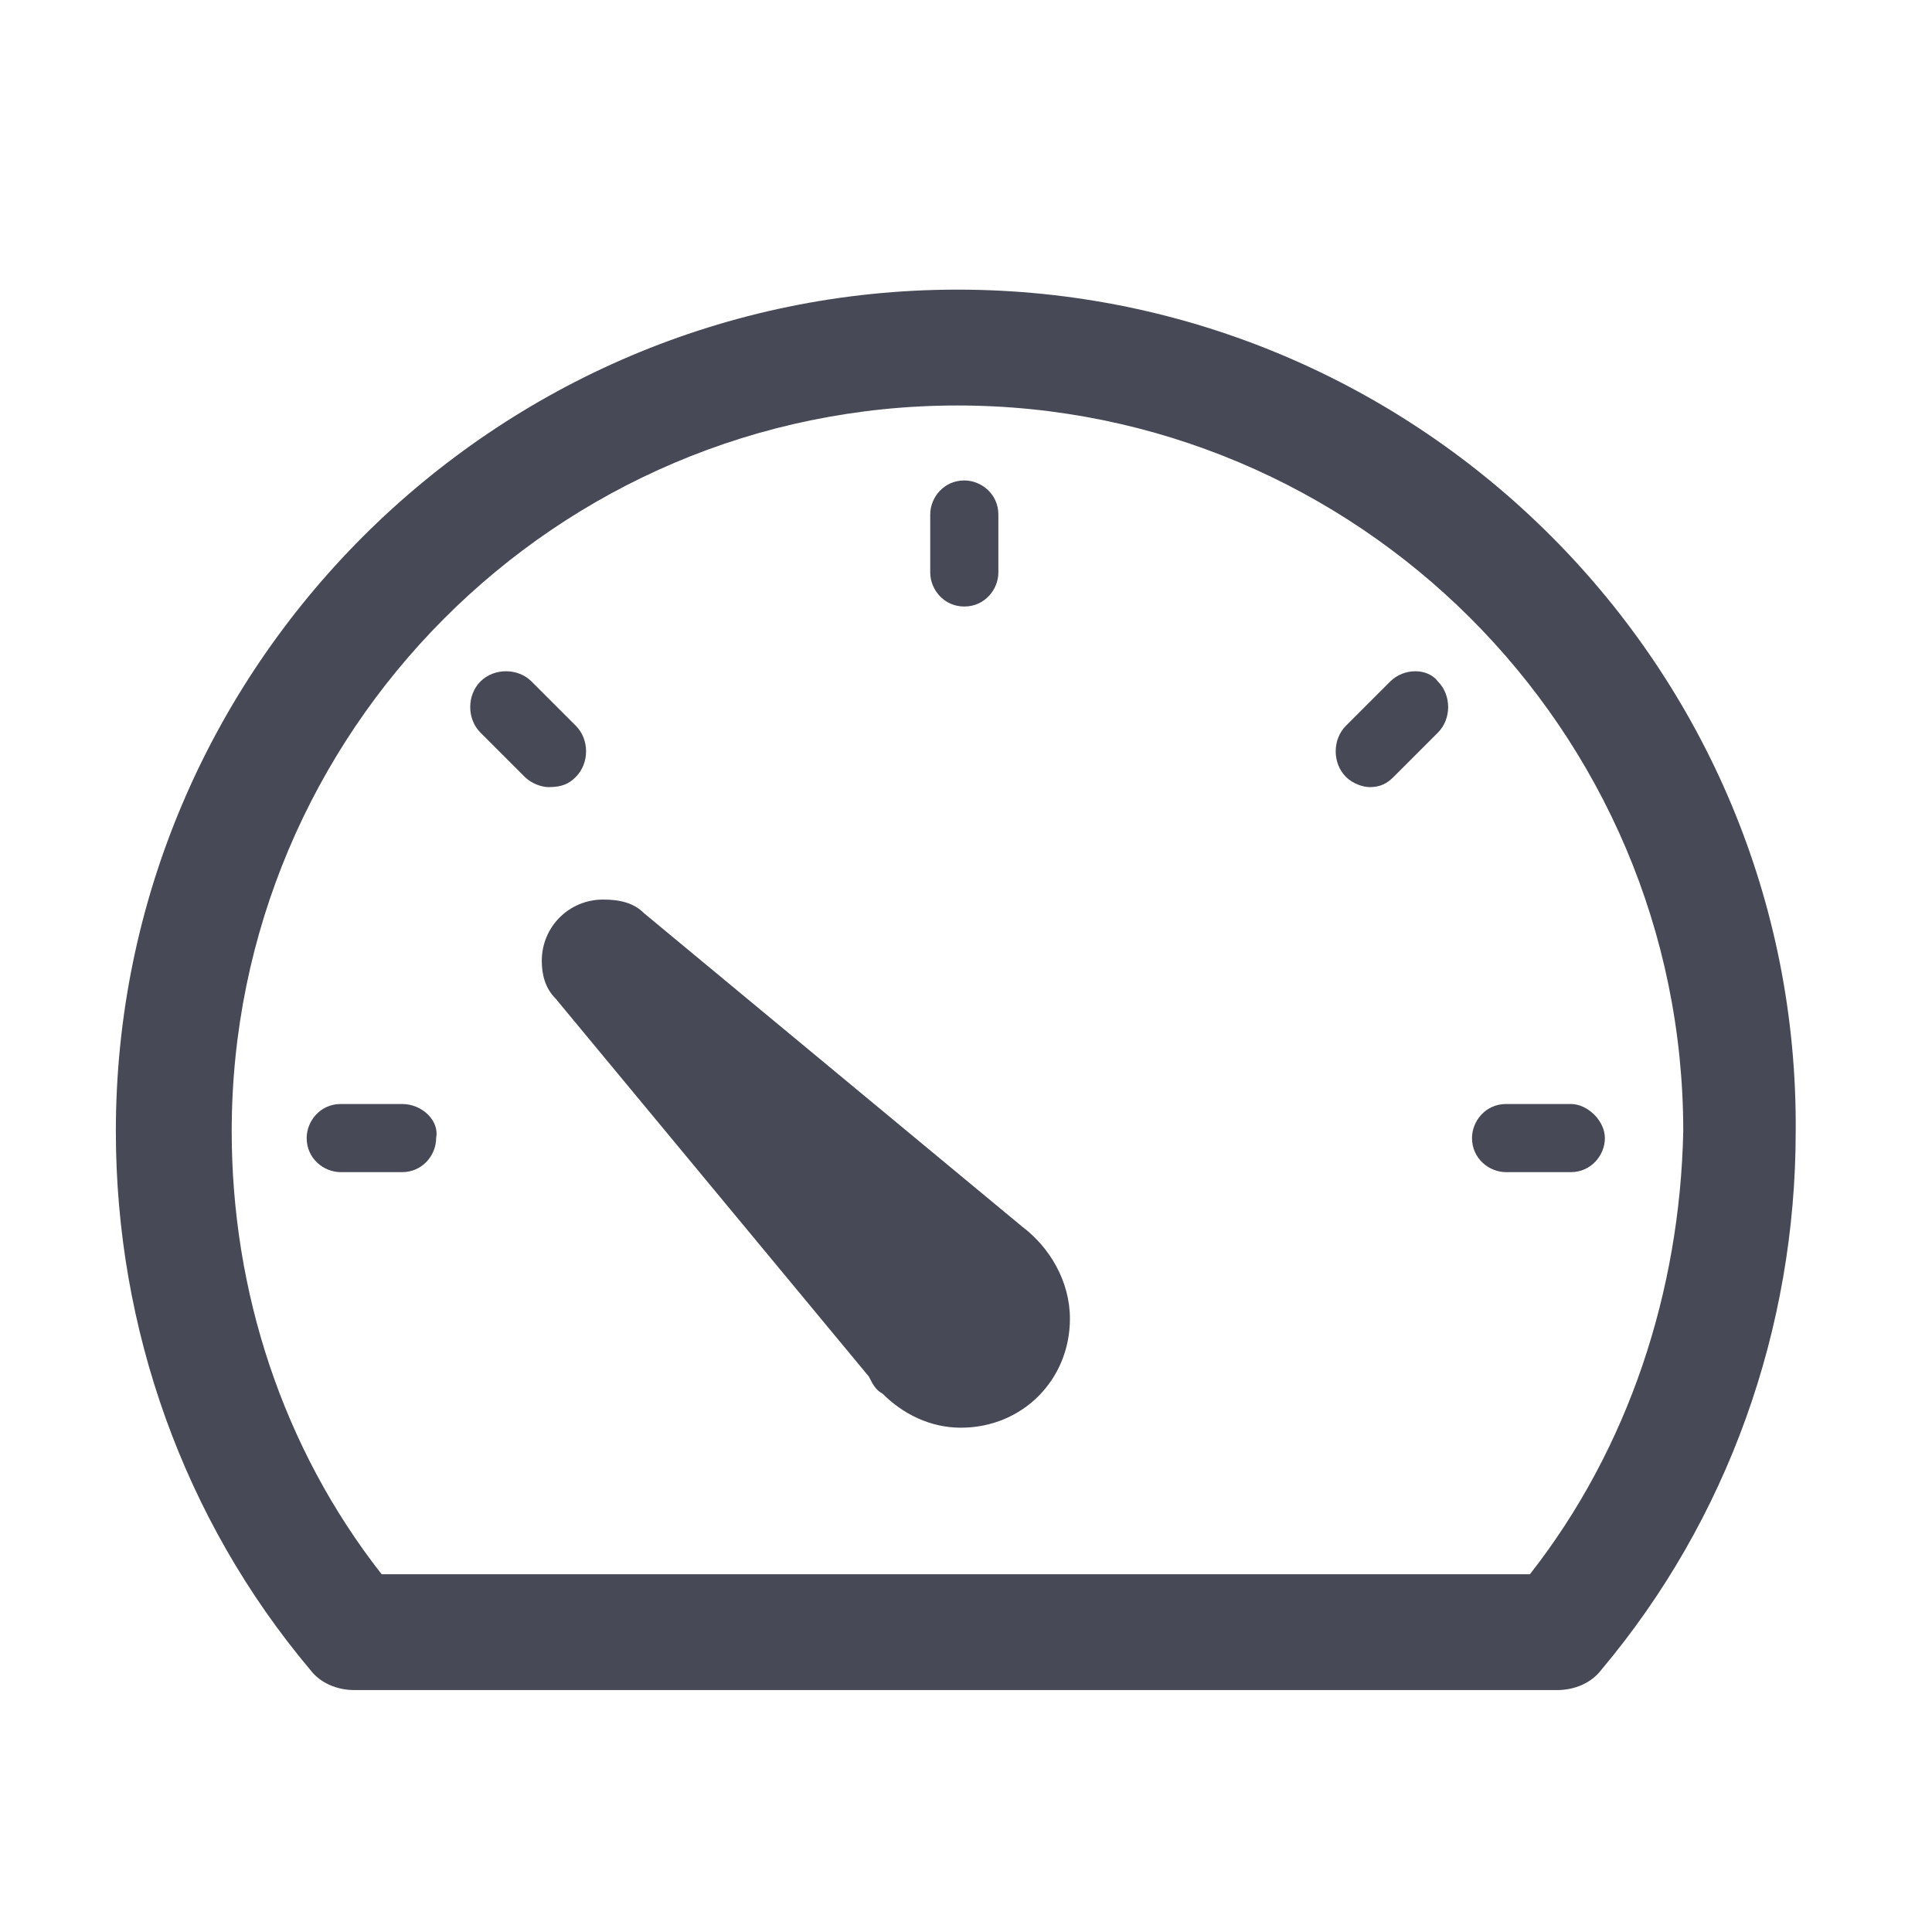 <?xml version="1.0" encoding="utf-8"?>
<!-- Generator: Adobe Illustrator 18.1.0, SVG Export Plug-In . SVG Version: 6.00 Build 0)  -->
<!DOCTYPE svg PUBLIC "-//W3C//DTD SVG 1.1//EN" "http://www.w3.org/Graphics/SVG/1.1/DTD/svg11.dtd">
<svg version="1.1" id="Layer_1" xmlns="http://www.w3.org/2000/svg" xmlns:xlink="http://www.w3.org/1999/xlink" x="0px" y="0px"
	 viewBox="-7058 2806.6 56.7 56.7" enable-background="new -7058 2806.6 56.7 56.7" xml:space="preserve">
<g>
	<path fill="#474A56" d="M-7029.9,2815.1c-13.6,0-24.7,11.1-24.7,24.7c0,5.8,2,11.4,5.7,15.8c0.3,0.4,0.8,0.6,1.3,0.6h35.3
		c0.5,0,1-0.2,1.3-0.6c3.7-4.4,5.7-10,5.7-15.8C-7005.2,2826.2-7016.3,2815.1-7029.9,2815.1z M-7013.1,2852.8h-33.7
		c-2.9-3.7-4.4-8.3-4.4-13c0-11.7,9.5-21.3,21.3-21.3c11.7,0,21.3,9.5,21.3,21.3C-7008.7,2844.5-7010.2,2849.1-7013.1,2852.8z"/>
	<path fill="#474A56" d="M-7028,2842.6L-7028,2842.6l-11.1-9.2l0,0c-0.3-0.3-0.7-0.4-1.2-0.4c-1,0-1.8,0.8-1.8,1.8
		c0,0.4,0.1,0.8,0.4,1.1l0,0l9.2,11.1c0.1,0.2,0.2,0.4,0.4,0.5l0,0l0,0c0.6,0.6,1.4,1,2.3,1c1.8,0,3.2-1.4,3.2-3.2
		C-7026.6,2844.2-7027.2,2843.2-7028,2842.6z"/>
	<path fill="#474A56" d="M-7046.2,2839h-1.8c-0.6,0-1,0.5-1,1c0,0.6,0.5,1,1,1h1.8c0.6,0,1-0.5,1-1
		C-7045.1,2839.5-7045.6,2839-7046.2,2839z"/>
	<path fill="#474A56" d="M-7041.1,2829.4c0.4-0.4,0.4-1.1,0-1.5l-1.3-1.3c-0.4-0.4-1.1-0.4-1.5,0c-0.4,0.4-0.4,1.1,0,1.5l1.3,1.3
		c0.2,0.2,0.5,0.3,0.7,0.3C-7041.5,2829.7-7041.3,2829.6-7041.1,2829.4z"/>
	<path fill="#474A56" d="M-7029.7,2824.4c0.6,0,1-0.5,1-1v-1.7c0-0.6-0.5-1-1-1c-0.6,0-1,0.5-1,1v1.7
		C-7030.7,2823.9-7030.3,2824.4-7029.7,2824.4z"/>
	<path fill="#474A56" d="M-7017.2,2826.6l-1.3,1.3c-0.4,0.4-0.4,1.1,0,1.5c0.2,0.2,0.5,0.3,0.7,0.3c0.3,0,0.5-0.1,0.7-0.3l1.3-1.3
		c0.4-0.4,0.4-1.1,0-1.5C-7016.1,2826.2-7016.8,2826.2-7017.2,2826.6z"/>
	<path fill="#474A56" d="M-7011.9,2839h-1.9c-0.6,0-1,0.5-1,1c0,0.6,0.5,1,1,1h1.9c0.6,0,1-0.5,1-1
		C-7010.9,2839.5-7011.4,2839-7011.9,2839z"/>
</g>
</svg>
